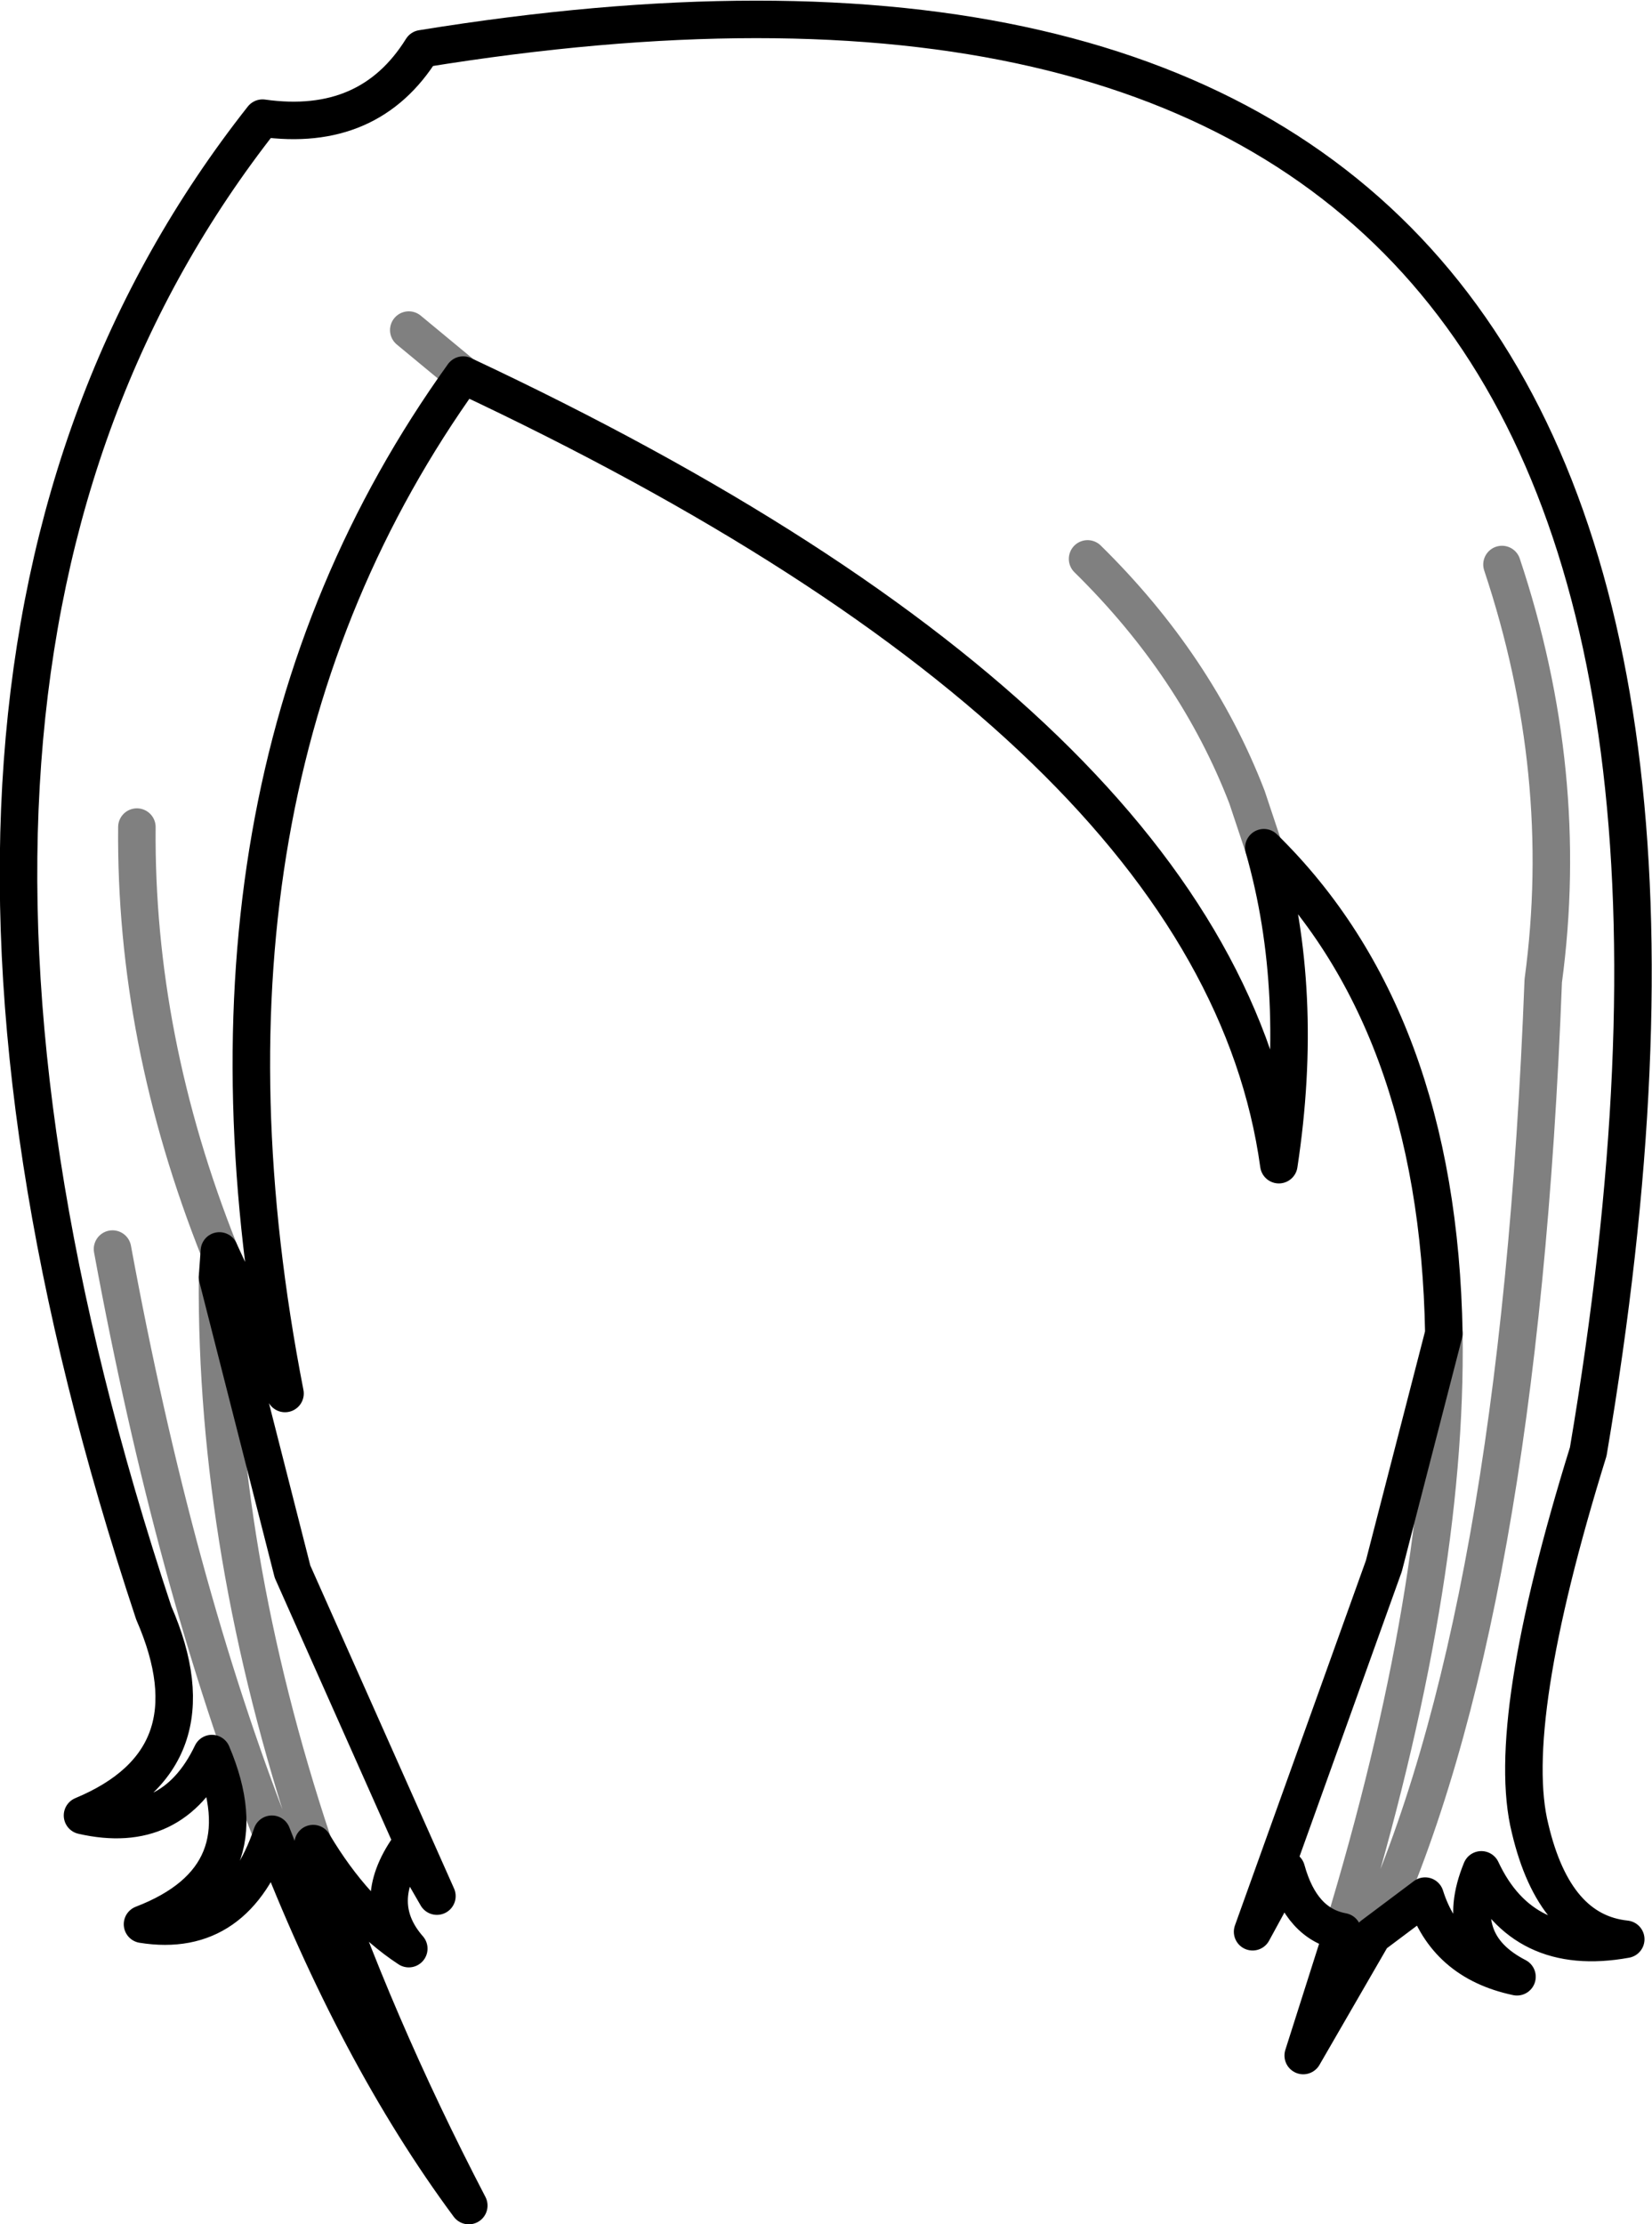 <?xml version="1.0" encoding="UTF-8" standalone="no"?>
<svg xmlns:xlink="http://www.w3.org/1999/xlink" height="59.3px" width="44.05px" xmlns="http://www.w3.org/2000/svg">
  <g transform="matrix(1.0, 0.0, 0.0, 1.0, -378.25, -157.95)">
    <path d="M384.05 192.0 L386.05 199.85 389.9 208.5 389.15 207.2 Q388.1 208.7 389.15 209.9 387.7 208.95 386.6 207.1 388.2 211.85 390.75 216.75 387.75 212.7 385.5 206.85 384.55 209.65 382.05 209.25 385.3 208.0 383.9 204.7 382.85 206.9 380.45 206.35 384.05 204.85 382.35 200.95 373.9 175.5 385.25 161.1 388.1 161.5 389.5 159.25 428.0 153.0 420.6 196.65 418.35 203.9 419.05 206.7 419.7 209.45 421.6 209.65 418.85 210.15 417.75 207.8 416.95 209.75 418.7 210.65 416.8 210.25 416.25 208.5 L414.85 209.55 413.0 212.75 414.05 209.45 Q412.95 209.25 412.55 207.8 L411.65 209.45 415.15 199.7 416.75 193.5 Q416.6 185.1 411.95 180.55 413.05 184.4 412.35 189.0 410.75 177.4 390.6 167.95 382.7 178.95 385.85 195.1 L384.1 191.3 384.05 192.0" fill="none" stroke="#000000" stroke-linecap="round" stroke-linejoin="round" stroke-width="1.0"/>
    <path d="M384.05 192.0 Q384.0 199.3 386.6 207.1 M384.1 191.3 Q381.85 185.65 381.9 180.0 M389.15 166.75 L390.6 167.95 M411.95 180.55 L411.5 179.2 Q410.15 175.7 407.25 172.85 M414.85 209.55 Q418.75 201.1 419.4 184.1 420.15 178.55 418.3 173.0 M416.75 193.5 Q416.85 200.25 414.05 209.45 M385.5 206.85 Q382.9 200.2 381.25 191.25" fill="none" stroke="#000000" stroke-linecap="round" stroke-linejoin="round" stroke-opacity="0.498" stroke-width="1.0"/>
  </g>
</svg>
